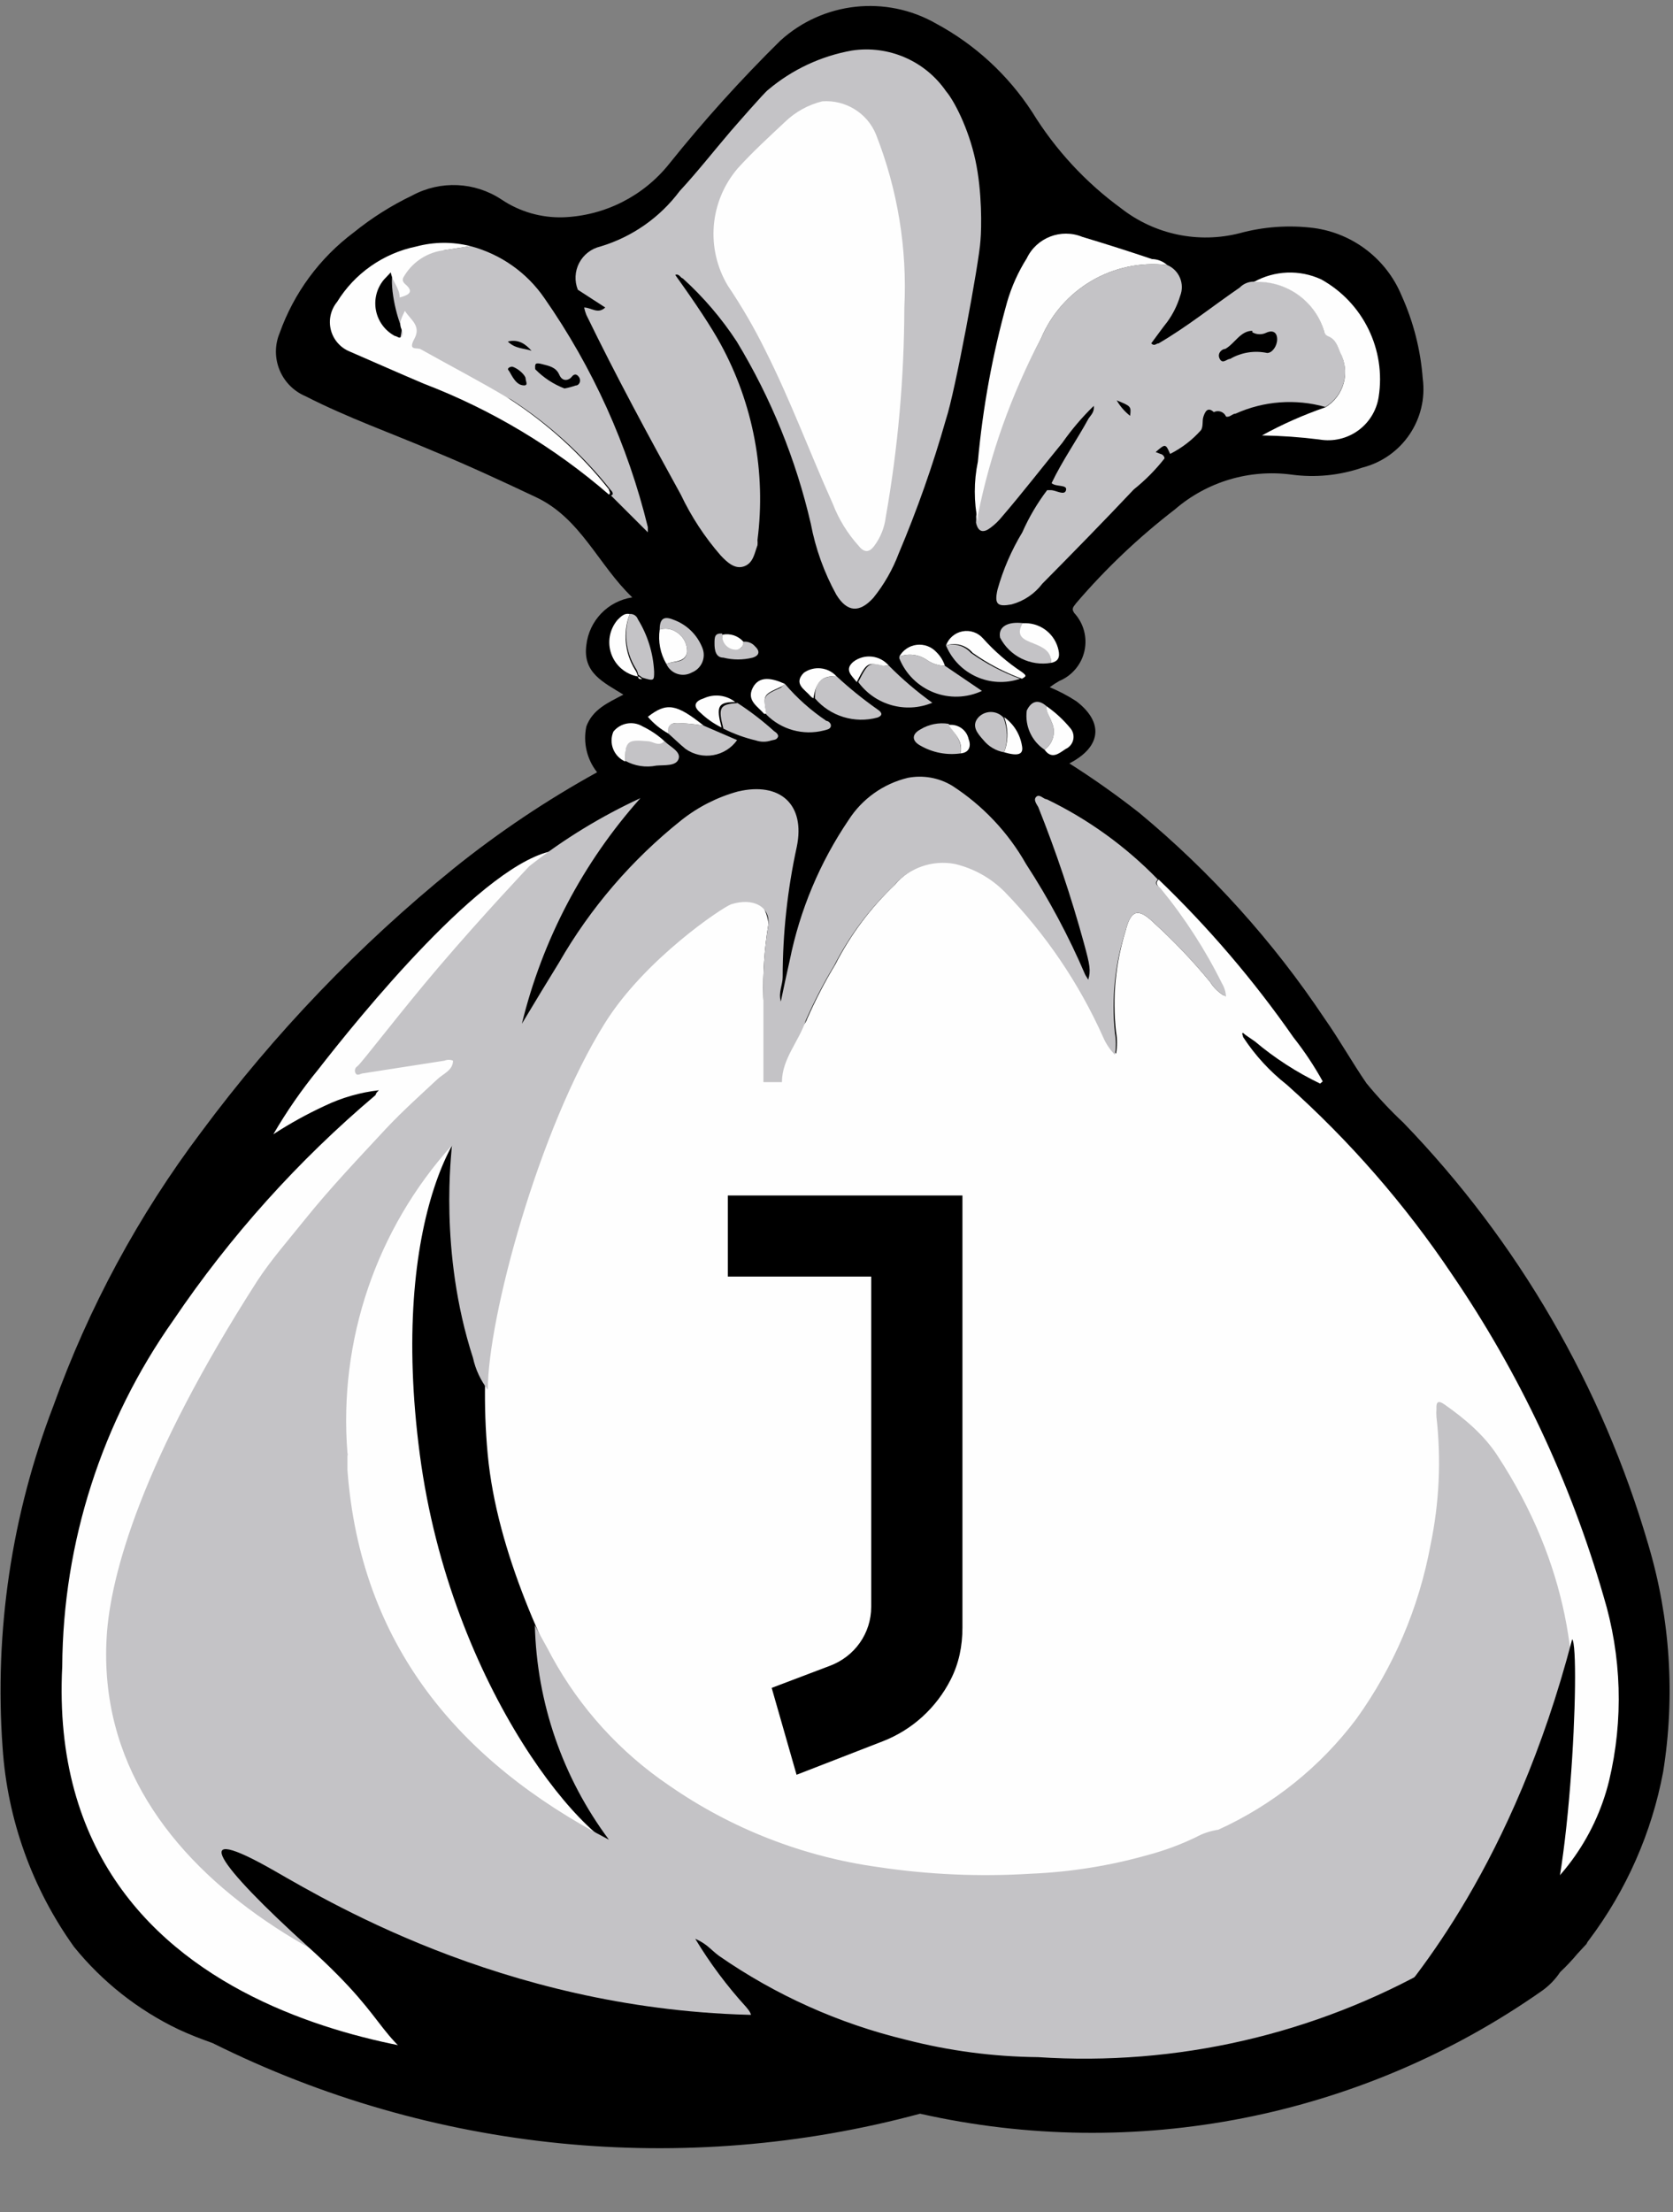 <?xml version="1.0" encoding="UTF-8"?>
<svg width="202px" height="267px" viewBox="0 0 202 267" version="1.1" xmlns="http://www.w3.org/2000/svg" xmlns:xlink="http://www.w3.org/1999/xlink">
    <rect x="0" y="0" width="202" height="267" fill="#808080" stroke="none"/>
    <title>646F690D-6790-4640-A424-6F5904433E82</title>
    <g id="Joystream-Testnet-Token-Information-Page" stroke="none" stroke-width="1" fill="none" fill-rule="evenodd">
        <g id="Main-Page" transform="translate(-354, -5945)">
            <g id="Group-3-Copy" transform="translate(205, 5945)">
                <g id="bounties-2" transform="translate(149, 0)">
                    <g id="bounties">
                        <path d="M169.456,135.508 C167.864,134.014 166.37,132.42 164.984,130.733 C163.24,128.19 161.719,125.468 159.93,122.924 C153.719,113.618 146.187,105.26 137.569,98.113 C134.854,95.98 132.032,93.984 129.116,92.134 C133.007,90.126 133.275,87.18 129.966,84.637 C128.947,83.974 127.869,83.407 126.746,82.941 C127.115,82.662 127.504,82.408 127.908,82.182 C129.454,81.535 130.587,80.176 130.943,78.541 C131.299,76.907 130.834,75.201 129.697,73.972 C129.295,73.392 129.697,73.168 129.921,72.811 C133.499,68.632 137.5,64.834 141.862,61.477 C145.739,58.129 150.869,56.602 155.95,57.282 C158.825,57.671 161.751,57.381 164.492,56.434 C169.302,55.211 172.435,50.59 171.782,45.68 C171.523,42.225 170.66,38.842 169.233,35.684 C167.411,31.272 163.373,28.161 158.633,27.518 C155.64,27.14 152.6,27.352 149.689,28.143 C144.712,29.417 139.424,28.313 135.377,25.153 C131.078,22.018 127.433,18.077 124.644,13.551 C121.731,9.063 117.732,5.379 113.016,2.841 C106.971,-0.613 99.384,0.216 94.232,4.894 C89.472,9.581 84.992,14.543 80.815,19.754 C77.701,23.668 73.029,26.032 68.024,26.224 C65.371,26.309 62.758,25.56 60.555,24.082 C57.33,21.941 53.184,21.752 49.777,23.591 C47.255,24.798 44.883,26.296 42.711,28.054 C38.598,31.134 35.487,35.356 33.766,40.191 C32.528,43.161 33.927,46.571 36.897,47.822 C41.95,50.41 47.272,52.284 52.505,54.516 C56.62,56.211 60.645,58.086 64.715,60.004 C70.126,62.548 72.228,68.171 76.343,72.097 C73.402,72.543 71.127,74.904 70.797,77.854 C70.35,81.201 72.809,82.316 75.269,83.834 C73.391,84.815 71.557,85.618 70.797,87.671 C70.384,89.616 70.859,91.644 72.094,93.205 C66,96.567 60.209,100.449 54.786,104.807 C43.337,114.079 33.104,124.754 24.329,136.579 C16.729,146.654 10.698,157.817 6.44,169.69 C1.395,182.82 -0.696,196.896 0.313,210.923 C0.892,219.585 3.882,227.914 8.945,234.975 C12.356,239.185 16.664,242.584 21.557,244.926 C22.898,245.551 24.285,246.086 25.671,246.577 C52.137,259.762 82.534,262.795 111.093,255.1 C137.062,260.942 164.296,255.579 186.093,240.33 C186.994,239.708 187.769,238.92 188.374,238.009 C189.12,237.309 189.822,236.564 190.476,235.778 L191.55,234.618 C191.627,234.439 191.733,234.273 191.863,234.127 C196.363,228.148 199.423,221.216 200.807,213.868 C202.283,204.702 201.671,195.322 199.018,186.424 C193.445,167.312 183.3,149.839 169.456,135.508 Z" id="Path" fill="#000000" fill-rule="nonzero"></path>
                        <path d="M7.514,201.105 C7.609,186.143 12.291,171.568 20.93,159.337 C27.781,149.203 35.998,140.059 45.349,132.161 C45.349,132.161 45.349,131.938 45.752,131.581 C43.486,131.839 41.279,132.472 39.222,133.455 C37.07,134.45 34.992,135.598 33.006,136.891 C34.6,134.15 36.409,131.538 38.417,129.082 C43.139,123.015 58.603,103.799 67.085,102.635 C69.468,102.308 56.049,122.908 61.122,124.947 C64.646,126.364 83.815,103.048 84.974,102.635 C87.658,101.787 93.069,109.448 92.756,111.679 C92.294,114.54 92.099,117.439 92.175,120.336 C92.175,123.772 96.602,125.557 97.452,122.969 C98.442,120.711 99.577,118.52 100.851,116.409 C102.688,112.813 105.122,109.554 108.051,106.77 C109.851,104.623 112.674,103.615 115.431,104.137 C117.702,104.674 119.778,105.833 121.424,107.484 C126.386,112.591 130.412,118.527 133.32,125.021 C133.659,125.819 134.144,126.545 134.751,127.163 C134.906,126.293 134.906,125.401 134.751,124.531 C134.289,120.419 134.685,116.256 135.914,112.304 C136.54,109.805 137.435,109.537 139.313,111.367 C141.748,113.58 144.02,115.966 146.111,118.506 C146.578,119.264 147.243,119.881 148.034,120.291 L148.034,120.693 C147.976,120.564 147.901,120.444 147.81,120.336 C147.778,119.769 147.61,119.218 147.318,118.729 C145.299,114.656 142.823,110.823 139.939,107.306 C140.028,106.949 139.313,106.726 139.894,106.146 C145.935,111.948 151.388,118.33 156.174,125.2 C157.494,126.871 158.676,128.647 159.707,130.51 L159.394,130.778 C156.566,129.42 153.921,127.711 151.522,125.691 L150.36,124.888 L150.091,124.664 C149.868,124.664 150.091,124.977 150.091,125.155 C151.523,127.349 153.306,129.293 155.369,130.912 C162.953,137.678 169.654,145.369 175.315,153.804 C183.438,165.695 189.612,178.8 193.607,192.627 C195.809,199.873 196.041,207.574 194.278,214.939 C192.552,221.954 188.093,227.993 181.889,231.717 C181.856,231.229 140.483,240.515 140.878,240.226 C143.888,237.154 122.838,228.572 79.011,230.557 C67.816,231.064 89.711,238.875 88.701,243.944 C87.908,247.926 65.616,248.798 60.376,248.407 C56.692,248.132 5.218,246.175 7.514,201.105 Z M76.775,223.864 C82.332,223.864 61.122,199.32 58.886,175.521 C56.649,151.721 66.679,132.384 61.122,132.384 C55.564,132.384 46.959,147.259 50.686,175.521 C54.413,203.783 71.217,223.864 76.775,223.864 Z" id="Shape" fill="#FEFEFE" fill-rule="nonzero"></path>
                        <path d="M116.206,144.284 L87.881,144.284 L87.881,154.072 L105.191,154.072 L105.191,193.921 C105.191,197.137 103.188,199.933 100.184,201.052 L93.174,203.708 L96.178,214.195 L106.621,210.14 C110.198,208.742 113.059,206.085 114.775,202.73 C115.777,200.772 116.206,198.675 116.206,196.438 L116.206,144.284 Z" id="Path" fill="#000000" fill-rule="nonzero"></path>
                        <path d="M86.987,41.485 C90.946,48.715 92.511,57.009 91.459,65.181 C91.48,65.388 91.48,65.598 91.459,65.805 C91.101,66.743 90.967,67.947 89.849,68.349 C88.731,68.751 87.792,67.858 87.031,67.055 C85.091,64.833 83.466,62.355 82.201,59.692 C78.266,52.552 74.375,45.368 70.797,38.005 C70.681,37.716 70.591,37.417 70.529,37.112 C71.378,37.112 72.183,37.96 73.078,37.112 L69.768,34.97 C69.348,33.92 69.407,32.738 69.931,31.735 C70.455,30.732 71.392,30.007 72.496,29.749 C76.323,28.599 79.678,26.252 82.067,23.056 C84.214,20.735 86.137,18.281 88.194,15.871 C88.82,15.157 92.264,11.186 92.756,10.829 C95.649,8.392 99.136,6.76 102.863,6.099 C107.279,5.432 111.69,7.337 114.223,11.007 C115.166,12.097 116.928,15.426 117.771,19.337 C118.596,23.16 118.515,27.562 118.382,29.035 C118.242,31.58 115.295,47.418 114.223,50.589 C112.65,56.115 110.738,61.54 108.499,66.832 C107.772,68.751 106.745,70.543 105.457,72.142 C103.758,74.016 102.282,73.882 100.985,71.785 C99.509,69.11 98.468,66.218 97.899,63.217 C96.105,55.457 93.086,48.032 88.955,41.218 C87.114,38.406 84.919,35.842 82.425,33.587 C82.201,33.587 81.978,32.962 81.53,33.185 C84.095,36.755 85.913,39.522 86.987,41.485 Z" id="Shape" fill="#C4C3C6" fill-rule="nonzero"></path>
                        <path d="M140.923,31.981 C142.38,32.596 143.076,34.263 142.488,35.729 C142.155,36.832 141.641,37.872 140.968,38.808 C140.297,39.656 139.671,40.548 139,41.441 C139.402,41.842 139.581,41.441 139.894,41.441 C143.338,39.433 146.379,36.978 149.689,34.703 C150.135,34.245 150.748,33.988 151.388,33.989 C155.337,33.768 158.9,36.337 159.93,40.147 C160.022,40.333 160.182,40.477 160.378,40.548 C161.272,40.905 161.496,41.753 161.809,42.512 C163.077,44.837 162.289,47.745 160.02,49.116 C156.43,48.103 152.597,48.388 149.197,49.919 C148.794,49.919 148.481,50.41 148.034,50.276 C147.918,50.003 147.693,49.79 147.413,49.688 C147.133,49.587 146.823,49.606 146.558,49.741 L146.558,49.741 C145.798,49.027 145.485,49.741 145.306,50.276 C145.127,50.812 145.306,51.347 145.037,51.883 C143.983,53.081 142.708,54.065 141.281,54.783 C140.744,53.534 140.699,53.534 139.537,54.56 L140.118,54.783 C140.38,54.839 140.577,55.054 140.61,55.319 C139.523,56.708 138.277,57.966 136.898,59.067 C133.275,62.905 129.563,66.698 125.851,70.446 C124.925,71.666 123.62,72.545 122.139,72.945 C120.44,73.258 120.037,72.945 120.44,71.16 C121.121,68.73 122.129,66.404 123.436,64.244 C124.233,62.437 125.239,60.73 126.433,59.156 L126.88,59.156 C127.506,59.156 128.535,59.87 128.714,59.156 C128.892,58.443 127.506,58.799 126.969,58.309 C128.266,55.587 130.01,53.132 131.442,50.499 C131.71,50.098 132.157,49.741 132.068,48.982 C130.661,50.345 129.388,51.84 128.266,53.445 C125.806,56.434 123.436,59.513 120.976,62.369 C120.586,62.856 120.135,63.291 119.635,63.664 C118.785,64.333 118.114,64.288 117.846,63.083 C117.866,62.831 117.866,62.577 117.846,62.325 C119.392,54.842 122.029,47.625 125.672,40.905 C128.186,34.864 134.412,31.221 140.923,31.981 Z M151.209,39.924 C149.778,39.924 149.107,41.441 147.945,42.11 C147.542,42.11 146.916,42.646 147.274,43.315 C147.631,43.984 148.123,43.315 148.526,43.315 C149.875,42.528 151.47,42.274 152.998,42.601 C153.624,42.601 154.206,41.753 154.206,40.95 C154.206,40.147 153.714,39.79 152.909,40.147 C152.371,40.419 151.732,40.402 151.209,40.102 L151.209,39.924 Z M134.706,48.09 C135.131,48.905 135.726,49.62 136.451,50.187 C136.585,49.027 136.585,49.027 134.706,48.268 L134.706,48.09 Z" id="Shape" fill="#C4C3C6" fill-rule="nonzero"></path>
                        <path d="M56.799,29.705 C60.442,30.66 63.617,32.894 65.743,35.997 C71.573,44.358 75.803,53.723 78.221,63.619 C78.221,63.619 78.221,64.021 78.221,64.244 L73.749,59.781 C74.106,59.781 74.017,59.38 73.749,59.156 C70.363,54.882 66.299,51.189 61.718,48.224 C60.474,47.475 51.601,45.433 48.45,41.649 C48.048,41.166 48.673,39.932 48.45,39.418 C47.775,37.861 46.756,33.535 47.705,31.981 C49.154,29.605 53.124,30.263 53.668,30.196 L56.799,29.705 Z M68.158,46.885 C68.614,46.801 69.063,46.681 69.5,46.528 C69.947,46.528 70.215,45.948 69.902,45.502 C69.589,45.055 69.276,45.145 69.008,45.502 C68.74,45.859 67.935,46.171 67.532,45.234 C67.13,44.297 66.28,44.163 65.43,43.94 C64.58,43.717 64.58,43.94 64.625,44.564 C65.622,45.582 66.827,46.374 68.158,46.885 L68.158,46.885 Z M61.852,44.252 C61.539,44.252 61.181,44.475 61.405,44.698 C61.629,44.921 62.121,46.305 63.015,46.483 C63.91,46.662 63.462,46.037 63.462,45.68 C63.462,45.323 62.613,44.475 61.852,44.252 L61.852,44.252 Z M61.316,41.218 C62.21,42.11 63.283,42.021 64.178,42.333 C63.462,41.53 62.613,40.905 61.316,41.218 L61.316,41.218 Z" id="Shape" fill="#C4C3C6" fill-rule="nonzero"></path>
                        <path d="M140.923,31.981 C134.412,31.221 128.186,34.864 125.672,40.905 C122.118,47.596 119.557,54.766 118.069,62.191 C118.089,62.443 118.089,62.697 118.069,62.95 C117.575,60.565 117.575,58.105 118.069,55.72 C118.659,49.201 119.842,42.749 121.603,36.443 C122.142,34.586 122.94,32.813 123.973,31.177 C125.166,28.675 128.111,27.539 130.681,28.589 C133.499,29.437 136.316,30.329 139.089,31.267 C139.766,31.281 140.416,31.534 140.923,31.981 L140.923,31.981 Z" id="Path" fill="#FEFEFE" fill-rule="nonzero"></path>
                        <path d="M56.799,29.705 L53.668,30.196 C51.699,30.411 49.936,31.512 48.883,33.185 C48.614,33.587 48.48,33.855 48.883,34.256 C50.179,35.327 49.151,35.64 48.256,35.907 L48.256,35.907 C48.256,34.747 47.362,33.989 47.183,32.873 L46.378,33.721 C45.501,34.749 45.138,36.118 45.39,37.444 C45.642,38.77 46.482,39.912 47.675,40.548 C47.943,40.548 48.256,40.995 48.525,40.548 C48.637,40.323 48.637,40.059 48.525,39.834 C48.077,38.986 48.525,38.317 48.883,37.514 C49.509,38.54 50.895,39.299 50.045,40.861 C49.196,42.423 50.358,41.887 50.806,42.155 C54.383,44.163 58.006,46.037 61.494,48.134 C66.076,51.099 70.139,54.792 73.525,59.067 C73.525,59.29 73.793,59.513 73.525,59.692 C66.909,53.965 59.342,49.434 51.163,46.305 C48.212,45.055 45.305,43.761 42.219,42.423 C41.091,41.961 40.248,40.994 39.948,39.815 C39.649,38.636 39.927,37.385 40.698,36.443 C42.825,32.989 46.289,30.566 50.269,29.749 C52.406,29.177 54.654,29.162 56.799,29.705 Z" id="Path" fill="#FEFEFE" fill-rule="nonzero"></path>
                        <path d="M160.02,49.161 C162.289,47.79 163.077,44.881 161.809,42.556 C161.496,41.798 161.272,40.95 160.378,40.593 C160.182,40.522 160.022,40.378 159.93,40.191 C158.9,36.382 155.337,33.813 151.388,34.033 C153.894,32.631 156.922,32.515 159.528,33.721 C164.592,36.533 167.36,42.199 166.46,47.911 C166.208,49.546 165.308,51.011 163.962,51.976 C162.616,52.941 160.937,53.326 159.304,53.043 C157.004,52.754 154.69,52.59 152.372,52.552 C154.82,51.207 157.379,50.072 160.02,49.161 L160.02,49.161 Z" id="Path" fill="#FEFEFE" fill-rule="nonzero"></path>
                        <path d="M107.336,80.353 C108.954,81.981 110.704,83.474 112.568,84.815 C109.366,86.141 105.67,85.109 103.624,82.316 C104.831,79.951 104.921,79.907 106.889,80.353 L107.336,80.353 Z" id="Path" fill="#C4C3C6" fill-rule="nonzero"></path>
                        <path d="M114.089,80.353 L118.561,83.387 C116.724,84.244 114.614,84.309 112.727,83.566 C110.841,82.823 109.344,81.338 108.588,79.46 C108.588,79.46 108.588,79.46 108.588,79.237 C109.691,78.827 110.925,78.976 111.898,79.639 C112.539,80.092 113.303,80.341 114.089,80.353 Z" id="Path" fill="#C4C3C6" fill-rule="nonzero"></path>
                        <path d="M94.769,82.539 C96.226,84.248 97.912,85.749 99.778,87.002 C100.001,87.002 100.404,87.314 100.314,87.671 C100.225,88.028 99.778,88.073 99.465,88.162 C96.976,88.793 94.339,88.063 92.532,86.243 C92.13,83.923 92.13,83.967 94.277,82.986 C94.455,82.852 94.59,82.673 94.769,82.539 Z" id="Path" fill="#C4C3C6" fill-rule="nonzero"></path>
                        <path d="M100.985,81.602 C102.548,83.051 104.206,84.392 105.949,85.618 C106.352,85.886 106.754,86.288 105.949,86.6 C103.192,87.353 100.247,86.449 98.391,84.28 C98.391,82.227 99.151,81.647 100.985,81.602 Z" id="Path" fill="#C4C3C6" fill-rule="nonzero"></path>
                        <path d="M84.974,87.582 L88.999,89.322 C87.575,91.325 84.797,91.804 82.783,90.393 C82.067,89.813 81.396,89.144 80.681,88.519 C79.965,87.894 80.681,87.314 81.754,87.27 C82.834,87.285 83.911,87.39 84.974,87.582 Z" id="Path" fill="#C4C3C6" fill-rule="nonzero"></path>
                        <path d="M88.999,84.815 C90.581,85.838 92.076,86.987 93.472,88.251 C93.472,88.251 94.098,88.608 93.919,88.965 C93.74,89.322 93.427,89.278 93.114,89.367 C92.519,89.568 91.875,89.568 91.28,89.367 C89.917,89.046 88.596,88.567 87.345,87.939 C86.674,85.395 86.897,84.994 88.999,84.86 L88.999,84.86 L88.999,84.815 Z" id="Path" fill="#C4C3C6" fill-rule="nonzero"></path>
                        <path d="M76.03,74.106 C76.463,74.061 76.87,74.319 77.013,74.73 C78.192,76.644 78.869,78.823 78.981,81.067 C78.981,82.138 78.981,82.227 77.55,81.781 L77.058,81.424 L77.058,81.424 C77.005,81.118 76.882,80.828 76.7,80.576 C75.527,78.625 75.281,76.255 76.03,74.106 Z" id="Path" fill="#C4C3C6" fill-rule="nonzero"></path>
                        <path d="M126.925,79.996 C124.424,80.438 121.925,79.209 120.753,76.961 C120.484,75.667 121.647,74.953 123.615,75.221 C122.676,76.828 123.883,77.274 124.957,77.675 C126.03,78.077 126.969,78.568 126.925,79.996 Z" id="Path" fill="#C4C3C6" fill-rule="nonzero"></path>
                        <path d="M80.234,89.456 C80.904,90.126 82.246,90.706 81.933,91.598 C81.62,92.491 80.234,92.312 79.25,92.401 C77.968,92.66 76.636,92.454 75.493,91.821 C75.493,89.322 75.716,89.144 78.176,89.367 C78.847,89.456 79.518,89.992 80.234,89.456 Z" id="Path" fill="#C4C3C6" fill-rule="nonzero"></path>
                        <path d="M114.223,77.899 C114.538,77.019 115.296,76.371 116.216,76.196 C117.136,76.022 118.079,76.347 118.695,77.051 C120.078,78.601 121.656,79.967 123.391,81.111 C123.973,81.558 123.928,81.602 123.391,81.915 C121.278,81.143 119.277,80.092 117.443,78.791 C116.658,77.858 115.378,77.503 114.223,77.899 Z" id="Path" fill="#FEFEFE" fill-rule="nonzero"></path>
                        <path d="M79.652,75.98 C79.652,74.686 80.144,74.329 81.262,74.775 C82.877,75.341 84.166,76.578 84.795,78.166 C85.031,78.728 85.031,79.361 84.796,79.922 C84.56,80.484 84.109,80.929 83.543,81.156 C83.003,81.461 82.36,81.523 81.772,81.327 C81.183,81.131 80.706,80.696 80.457,80.13 C81.352,79.728 82.738,80.13 82.962,78.702 C83.002,77.7 82.486,76.756 81.62,76.247 C81.035,75.875 80.316,75.777 79.652,75.98 Z" id="Path" fill="#C4C3C6" fill-rule="nonzero"></path>
                        <path d="M115.967,90.929 C114.298,91.163 112.597,90.833 111.137,89.992 C110.064,89.412 110.064,88.608 111.137,88.028 C112.154,87.409 113.36,87.171 114.536,87.359 C115.252,88.564 116.28,89.456 115.967,90.929 Z" id="Path" fill="#C4C3C6" fill-rule="nonzero"></path>
                        <path d="M114.223,77.899 C115.311,77.6 116.474,77.947 117.22,78.791 C119.054,80.092 121.054,81.143 123.168,81.915 C119.591,83.146 115.672,81.386 114.223,77.899 L114.223,77.899 Z" id="Path" fill="#C4C3C6" fill-rule="nonzero"></path>
                        <path d="M126.12,90.483 C124.558,89.443 123.726,87.609 123.973,85.752 C124.465,84.726 125.27,84.28 126.343,85.217 C126.343,85.931 126.746,86.466 126.969,87.136 C127.541,88.309 127.182,89.722 126.12,90.483 Z" id="Path" fill="#C4C3C6" fill-rule="nonzero"></path>
                        <path d="M80.234,89.456 C79.518,90.17 78.847,89.456 78.176,89.456 C75.716,89.233 75.493,89.456 75.493,91.91 C74.105,91.299 73.468,89.689 74.062,88.296 C74.917,87.235 76.426,86.969 77.595,87.671 C78.557,88.134 79.446,88.735 80.234,89.456 L80.234,89.456 Z" id="Path" fill="#FEFEFE" fill-rule="nonzero"></path>
                        <path d="M121.245,90.795 C120.258,90.624 119.368,90.101 118.74,89.322 C118.069,88.564 117.22,87.627 118.114,86.6 C118.504,86.173 119.056,85.93 119.635,85.93 C120.213,85.93 120.765,86.173 121.155,86.6 C121.688,87.943 121.72,89.431 121.245,90.795 Z" id="Path" fill="#C4C3C6" fill-rule="nonzero"></path>
                        <path d="M76.03,74.106 C75.196,76.314 75.427,78.783 76.656,80.799 C76.838,81.051 76.96,81.341 77.013,81.647 C75.54,81.378 74.321,80.347 73.814,78.94 C73.307,77.533 73.589,75.963 74.554,74.819 C75.001,74.373 75.403,73.972 76.03,74.106 Z" id="Path" fill="#FEFEFE" fill-rule="nonzero"></path>
                        <path d="M79.652,75.98 C80.316,75.777 81.035,75.875 81.62,76.247 C82.486,76.756 83.002,77.7 82.962,78.702 C82.738,79.996 81.352,79.728 80.457,80.13 C79.724,78.878 79.44,77.414 79.652,75.98 L79.652,75.98 Z" id="Path" fill="#FEFEFE" fill-rule="nonzero"></path>
                        <path d="M126.12,90.483 C127.182,89.722 127.541,88.309 126.969,87.136 C126.746,86.466 126.298,85.931 126.343,85.217 C127.411,85.962 128.374,86.848 129.205,87.85 C129.551,88.231 129.693,88.755 129.587,89.258 C129.48,89.761 129.139,90.183 128.669,90.393 C127.908,90.884 127.014,91.732 126.12,90.483 Z" id="Path" fill="#FEFEFE" fill-rule="nonzero"></path>
                        <path d="M84.974,87.582 C83.911,87.39 82.834,87.285 81.754,87.27 C80.815,87.27 80.547,87.716 80.681,88.519 C79.747,88.002 78.914,87.321 78.221,86.511 C80.502,84.726 81.665,84.949 84.974,87.582 Z" id="Path" fill="#FEFEFE" fill-rule="nonzero"></path>
                        <path d="M126.925,79.996 C126.925,78.568 125.941,78.122 124.823,77.675 C123.705,77.229 122.542,76.828 123.481,75.221 C125.416,75.081 127.186,76.308 127.73,78.166 C127.953,78.97 128.043,79.773 126.925,79.996 Z" id="Path" fill="#FEFEFE" fill-rule="nonzero"></path>
                        <path d="M89.76,77.452 C90.282,77.394 90.799,77.594 91.146,77.988 C91.772,78.568 91.727,79.103 90.878,79.371 C89.718,79.662 88.504,79.662 87.345,79.371 C86.405,79.371 86.271,78.434 86.271,77.675 C86.271,76.917 86.271,76.381 87.21,76.471 C87.129,77.337 87.735,78.118 88.597,78.256 C89.446,78.523 89.67,78.122 89.76,77.452 Z" id="Path" fill="#C4C3C6" fill-rule="nonzero"></path>
                        <path d="M88.776,84.726 C86.674,84.726 86.45,85.262 87.121,87.805 C86.184,87.345 85.324,86.743 84.572,86.02 C83.543,85.172 83.99,84.592 84.974,84.28 C86.225,83.705 87.693,83.877 88.776,84.726 L88.776,84.726 Z" id="Path" fill="#FEFEFE" fill-rule="nonzero"></path>
                        <path d="M100.985,81.602 C99.151,81.602 98.57,82.227 98.212,84.28 C98.075,84.217 97.954,84.125 97.854,84.012 C97.184,83.209 95.752,82.539 97.049,81.201 C98.276,80.329 99.961,80.501 100.985,81.602 L100.985,81.602 Z" id="Path" fill="#FEFEFE" fill-rule="nonzero"></path>
                        <path d="M94.769,82.539 C94.769,82.539 94.455,82.852 94.277,82.896 C92.13,83.878 92.13,83.834 92.532,86.154 L92.264,86.154 C91.504,85.262 90.117,84.548 90.878,83.03 C91.638,81.513 93.203,81.825 94.769,82.539 Z" id="Path" fill="#FEFEFE" fill-rule="nonzero"></path>
                        <path d="M114.089,80.353 C113.303,80.341 112.539,80.092 111.898,79.639 C110.925,78.976 109.691,78.827 108.588,79.237 C109.019,78.457 109.8,77.931 110.687,77.825 C111.573,77.719 112.457,78.045 113.06,78.702 C113.532,79.161 113.885,79.728 114.089,80.353 Z" id="Path" fill="#FEFEFE" fill-rule="nonzero"></path>
                        <path d="M107.336,80.353 L106.71,80.353 C104.742,79.907 104.652,79.951 103.445,82.316 C102.863,81.558 101.88,80.844 103.042,79.862 C104.375,78.856 106.265,79.072 107.336,80.353 L107.336,80.353 Z" id="Path" fill="#FEFEFE" fill-rule="nonzero"></path>
                        <path d="M121.245,90.795 C121.759,89.428 121.759,87.922 121.245,86.556 C122.391,87.37 123.163,88.607 123.391,89.992 C123.615,91.063 122.944,91.286 121.245,90.795 Z" id="Path" fill="#FEFEFE" fill-rule="nonzero"></path>
                        <path d="M115.967,90.929 C116.325,89.456 115.252,88.564 114.536,87.493 C115.659,87.351 116.706,88.086 116.951,89.188 C117.264,89.992 117.085,90.839 115.967,90.929 Z" id="Path" fill="#FEFEFE" fill-rule="nonzero"></path>
                        <path d="M89.76,77.452 C89.76,78.122 89.268,78.523 88.597,78.389 C87.735,78.252 87.129,77.471 87.21,76.604 C88.151,76.402 89.128,76.727 89.76,77.452 Z" id="Path" fill="#FEFEFE" fill-rule="nonzero"></path>
                        <path d="M79.026,63.931 C79.018,64.05 79.018,64.169 79.026,64.288 L79.026,64.288 L79.026,63.887 L79.026,63.931 Z" id="Path" fill="#BFAF9F" fill-rule="nonzero"></path>
                        <path d="M88.999,84.815 L88.731,84.815 L88.999,84.815 Z" id="Path" fill="#FEFEFE" fill-rule="nonzero"></path>
                        <path d="M77.058,81.602 L77.55,81.959 C77.326,81.959 77.013,82.004 77.058,81.602 Z" id="Path" fill="#FEFEFE" fill-rule="nonzero"></path>
                        <path d="M95.439,98.916 C96.2,99.229 95.976,99.987 96.2,100.478 C96.275,100.652 96.245,100.853 96.12,100.996 C95.996,101.139 95.801,101.198 95.618,101.148 C95.126,101.148 94.5,100.746 94.545,100.032 C94.59,99.318 94.992,99.229 95.439,98.916 Z" id="Path" fill="#FEFEFE" fill-rule="nonzero"></path>
                        <path d="M109.191,37.13 C109.171,45.613 108.419,54.079 106.943,62.435 C106.79,63.681 106.315,64.866 105.564,65.877 C105.002,66.636 104.389,66.788 103.674,65.877 C102.331,64.393 101.275,62.677 100.558,60.815 C97.799,54.692 95.449,48.315 92.436,42.343 C91.101,39.629 89.582,37.008 87.889,34.498 C85.19,30.009 85.662,24.319 89.064,20.327 C90.852,18.353 92.844,16.531 94.785,14.709 C96.036,13.503 97.587,12.647 99.281,12.229 C102.09,12.025 104.711,13.64 105.768,16.227 C108.384,22.878 109.55,30.001 109.191,37.13 Z" id="Path" fill="#FEFEFE" fill-rule="nonzero"></path>
                        <path d="M180.771,175.625 C179.168,173.181 176.845,171.205 174.421,169.512 C173.66,168.976 173.392,169.155 173.437,170.047 C173.415,170.359 173.415,170.672 173.437,170.984 C174.026,176.151 173.785,181.378 172.721,186.469 C171.323,194.031 168.269,201.193 163.777,207.442 C159.428,213.229 153.692,217.832 147.095,220.829 C146.154,220.963 145.245,221.266 144.411,221.722 C142.561,222.616 140.629,223.334 138.642,223.864 C134.008,225.177 129.234,225.941 124.42,226.139 C118.282,226.518 112.12,226.249 106.039,225.336 C96.954,224.083 88.296,220.704 80.77,215.474 C74.89,211.492 70.045,206.168 66.638,199.945 C65.967,198.651 65.251,197.446 64.58,196.152 C64.806,205.495 67.931,214.538 73.525,222.034 C55.278,212.529 43.516,198.383 41.95,177.41 L41.95,175.714 C41.995,175.599 41.995,175.472 41.95,175.357 C40.869,161.779 45.43,148.354 54.562,138.23 C54.562,138.944 52.923,150.978 57.112,163.889 C57.416,165.285 58.027,166.595 58.901,167.727 C58.886,159.159 65.022,136.263 73.048,123.46 C77.899,115.721 87.218,109.515 88.284,109.135 C90.967,108.287 93.069,109.448 92.756,111.679 C92.294,114.54 92.099,117.439 92.175,120.336 C92.175,123.772 92.175,127.163 92.175,130.599 L94.411,130.599 C94.411,127.788 96.468,125.691 97.318,123.103 C98.308,120.845 99.443,118.654 100.717,116.543 C102.554,112.947 104.988,109.688 107.917,106.904 C109.717,104.757 112.54,103.749 115.297,104.271 C117.568,104.808 119.643,105.967 121.289,107.618 C126.251,112.725 130.278,118.661 133.186,125.155 C133.524,125.952 134.01,126.679 134.617,127.297 C134.772,126.426 134.772,125.535 134.617,124.664 C134.179,120.499 134.621,116.288 135.914,112.304 C136.54,109.805 137.435,109.537 139.313,111.367 C141.748,113.58 144.02,115.966 146.111,118.506 C146.578,119.264 147.243,119.881 148.034,120.291 C148.002,119.724 147.833,119.173 147.542,118.685 C145.523,114.611 143.047,110.779 140.163,107.261 C139.939,106.949 139.223,106.726 139.805,106.146 C135.936,102.158 131.394,98.88 126.388,96.462 C125.985,96.462 125.538,95.793 125.136,96.15 C124.733,96.507 125.136,96.998 125.359,97.399 C127.5,102.751 129.336,108.218 130.86,113.776 C131.621,116.543 131.71,117.123 131.397,118.239 L131.039,117.658 C129.044,112.999 126.65,108.52 123.883,104.271 C121.713,100.442 118.644,97.196 114.939,94.811 C113.341,93.855 111.446,93.521 109.617,93.874 C106.662,94.584 104.098,96.407 102.461,98.961 C98.988,104.087 96.57,109.851 95.35,115.918 C94.992,117.525 94.634,119.131 94.277,120.871 C93.964,119.756 94.5,118.863 94.5,117.926 C94.505,112.645 95.075,107.379 96.2,102.219 C97.273,97.087 94.187,94.32 89.089,95.525 C86.595,96.211 84.267,97.395 82.246,99.006 C76.288,103.756 71.28,109.584 67.487,116.186 C66.056,118.506 64.759,120.648 63.015,123.549 C65.478,113.442 70.392,104.094 77.326,96.328 C72.549,98.534 68.046,101.289 63.91,104.539 C63.91,104.539 58.408,110.337 52.923,116.766 C48.366,122.106 43.722,128.223 43.158,128.681 C42.864,128.855 42.764,129.232 42.934,129.528 C43.158,129.93 43.56,129.528 43.918,129.528 L53.668,128.011 C53.997,127.875 54.367,127.875 54.697,128.011 C54.697,129.171 53.534,129.573 52.818,130.242 C50.716,132.206 48.569,134.125 46.602,136.222 C43.247,139.837 39.848,143.407 36.763,147.244 C34.839,149.654 32.782,151.974 31.083,154.563 C17.144,176.265 13.323,190.079 12.88,197.535 C11.092,227.68 46.845,242.658 70.066,246.175 C78.585,247.466 88.242,244.563 89.715,244.078 C90.967,243.677 90.922,243.186 90.073,242.204 C87.766,239.674 85.714,236.923 83.946,233.993 C84.458,234.212 84.939,234.497 85.377,234.841 C85.869,235.243 86.316,235.689 86.808,236.046 C93.641,240.791 101.3,244.227 109.393,246.175 C114.595,247.517 119.942,248.221 125.315,248.273 C142.048,249.379 158.738,245.545 173.303,237.251 C174.162,236.967 174.975,236.561 175.718,236.046 L178.893,233.681 L179.832,232.878 C180.253,232.77 180.638,232.554 180.95,232.253 C180.95,231.896 181.397,231.94 181.711,231.851 C181.677,231.363 181.896,230.891 182.292,230.602 C186.051,226.845 198.273,202.295 180.771,175.625 Z" id="Path" fill="#C4C3C6" fill-rule="nonzero"></path>
                        <polygon id="Path" fill="#BFAF9F" fill-rule="nonzero" points="63.82 104.896 63.775 104.896 63.82 104.896"></polygon>
                        <path d="M35.792,258.282 C33.97,257.252 38.38,224.845 45.759,220.527 C56.827,214.051 55.177,217.851 69.261,212.763 C83.346,207.675 89.822,206.85 79.353,213.446 C72.374,217.843 50.14,231.299 35.792,258.282 Z" id="Rectangle-Copy-40" fill="#000000" transform="translate(59.952, 233.502) rotate(-118) translate(-59.952, -233.502) "></path>
                        <path d="M163.584,247.727 C162.56,246.696 165.018,214.35 169.161,210.047 C175.374,203.592 174.449,207.384 182.358,202.318 C190.266,197.253 193.904,196.435 188.027,203.01 C184.109,207.393 171.628,220.804 163.584,247.727 Z" id="Rectangle-Copy-41" fill="#000000" transform="translate(177.14, 223.013) rotate(-182) translate(-177.14, -223.013) "></path>
                    </g>
                </g>
            </g>
        </g>
    </g>
</svg>